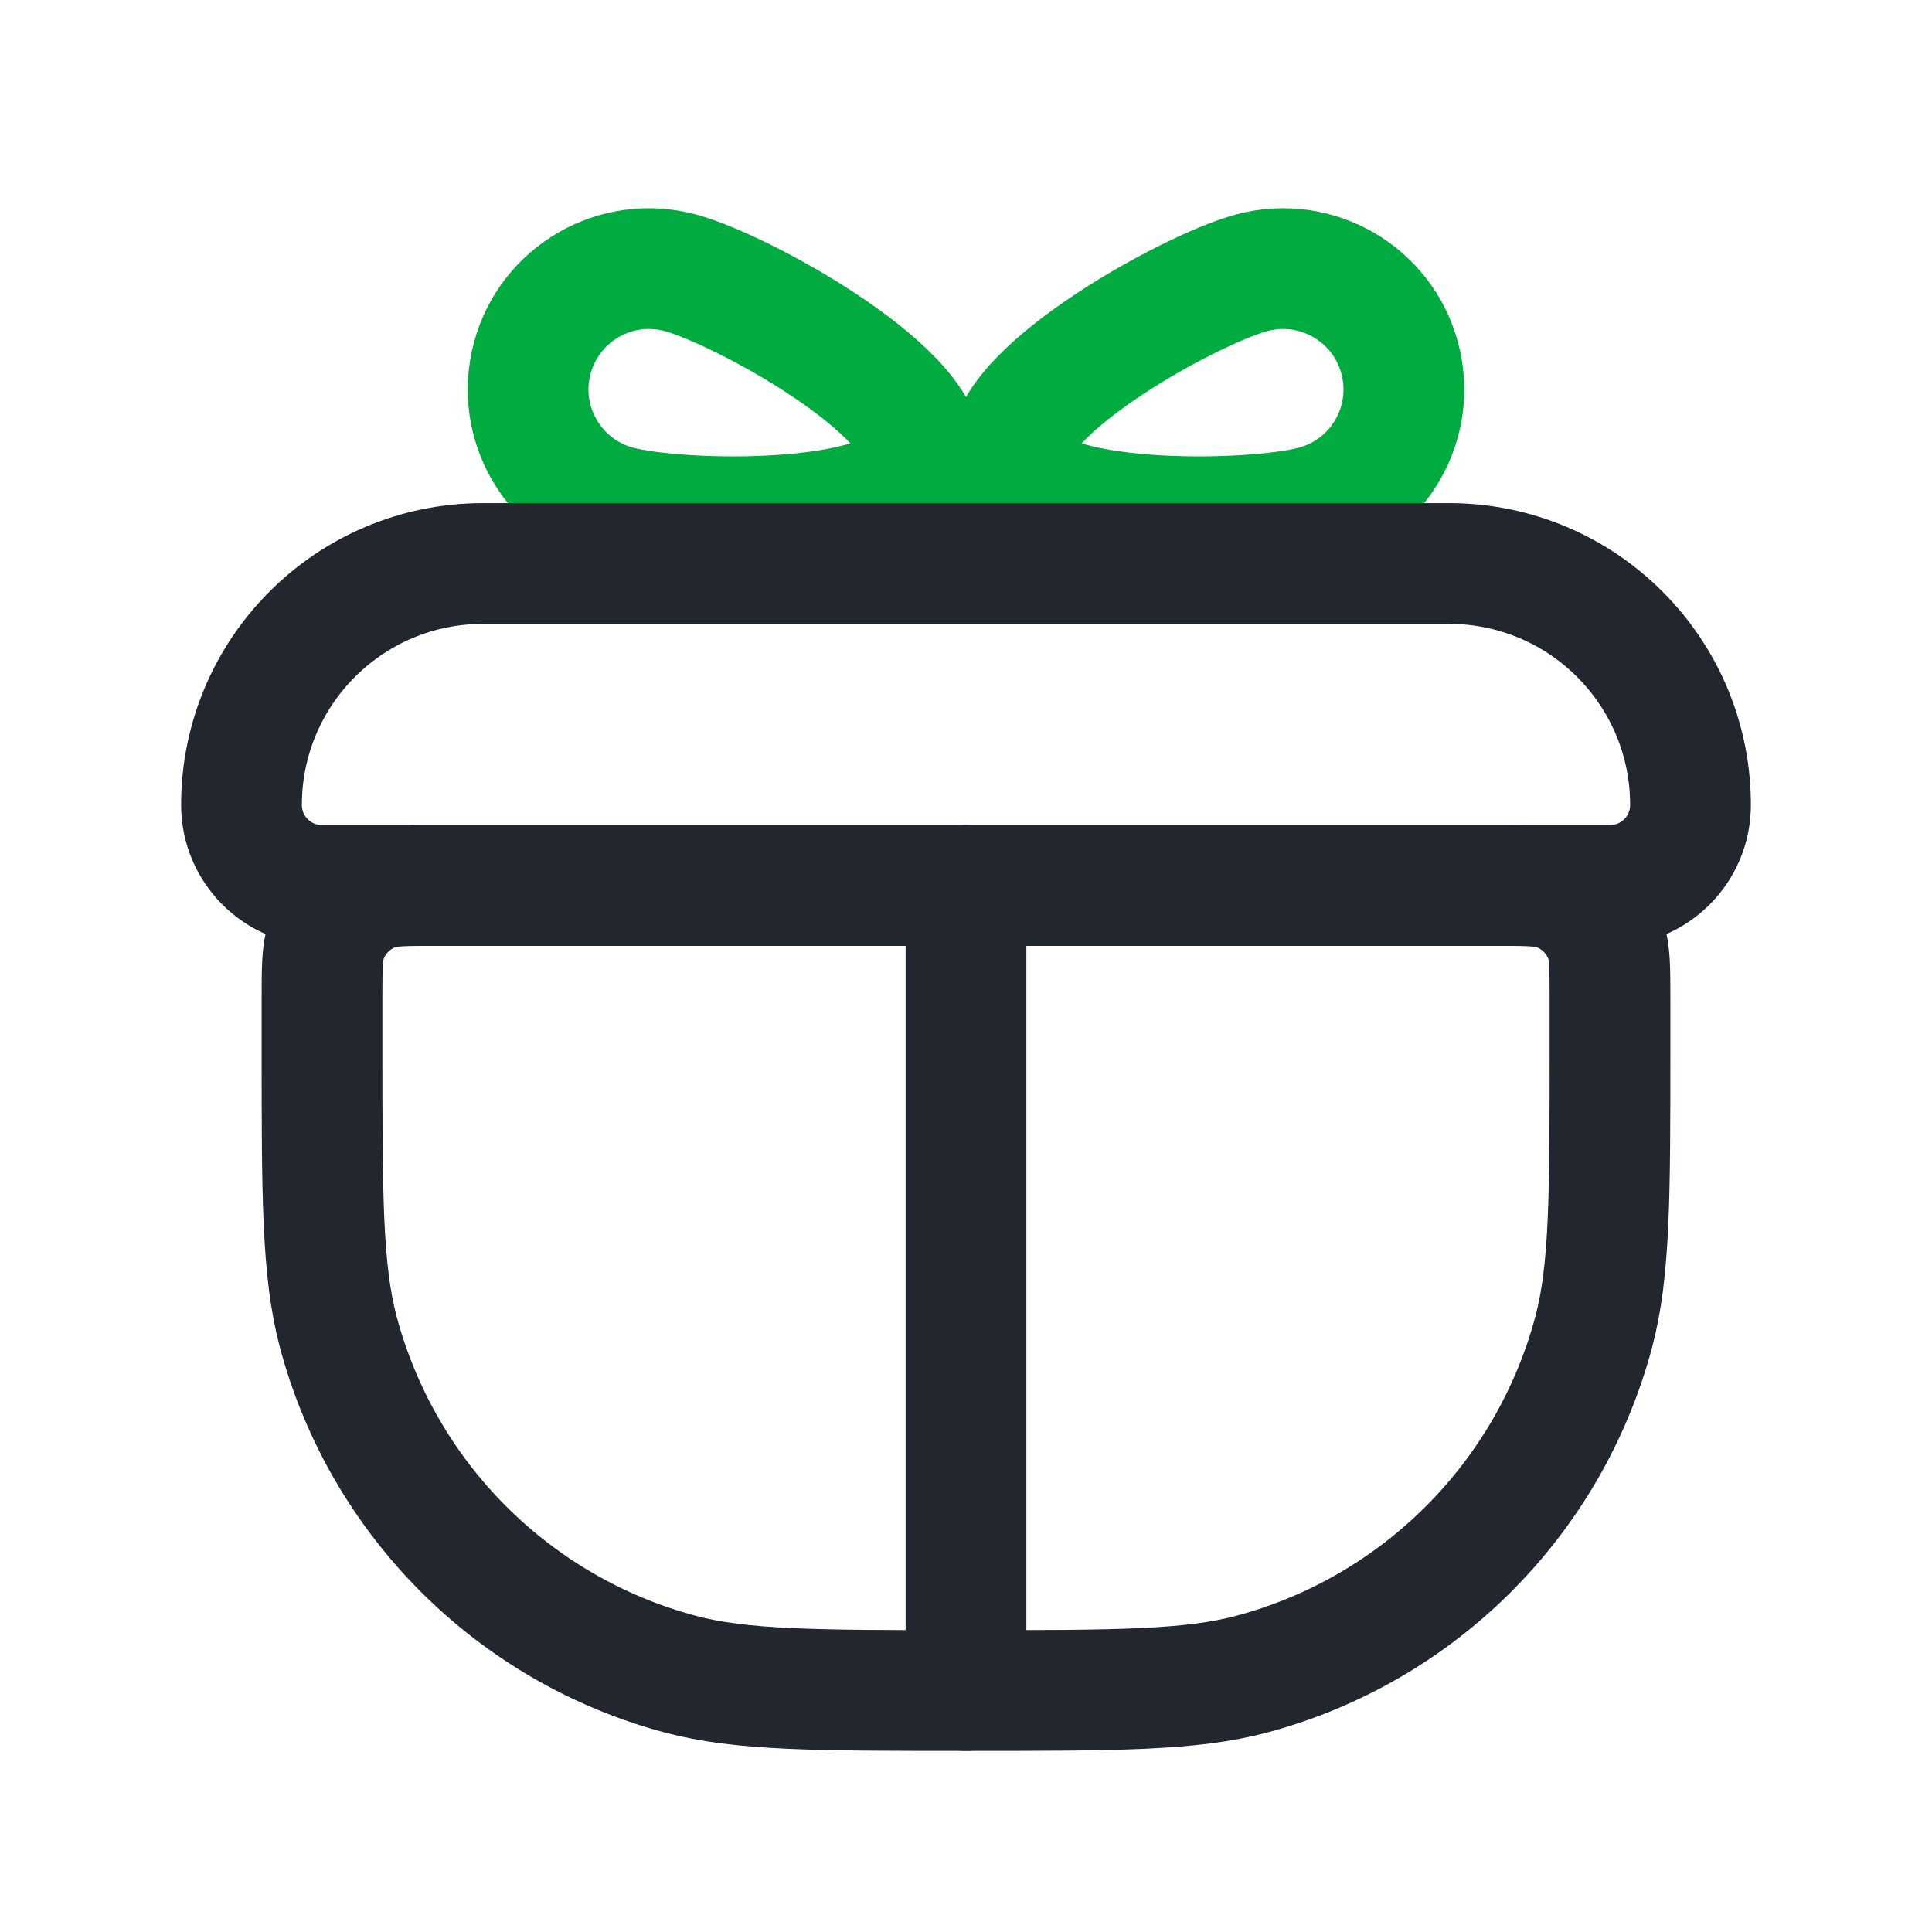 <svg width="24" height="24" viewBox="0 0 24 24" fill="none" xmlns="http://www.w3.org/2000/svg">
<path d="M11.441 5.743C11.227 6.543 8.473 6.5 7.672 6.286C6.872 6.072 6.397 5.249 6.612 4.449C6.826 3.649 7.649 3.174 8.449 3.388C9.249 3.603 11.656 4.943 11.441 5.743Z" stroke="#00AB3F" stroke-width="1.5"/>
<path d="M12.559 5.743C12.773 6.543 15.527 6.5 16.328 6.286C17.128 6.072 17.603 5.249 17.388 4.449C17.174 3.649 16.351 3.174 15.551 3.388C14.751 3.603 12.344 4.943 12.559 5.743Z" stroke="#00AB3F" stroke-width="1.5"/>
<path d="M4 12.429C4 12.03 4 11.83 4.056 11.67C4.157 11.383 4.382 11.157 4.67 11.056C4.83 11 5.03 11 5.429 11H18.571C18.97 11 19.17 11 19.33 11.056C19.617 11.157 19.843 11.383 19.944 11.67C20 11.83 20 12.03 20 12.429V13C20 14.86 20 15.79 19.796 16.553C19.241 18.623 17.623 20.241 15.553 20.796C14.79 21 13.86 21 12 21V21C10.14 21 9.21 21 8.447 20.796C6.377 20.241 4.759 18.623 4.204 16.553C4 15.79 4 14.86 4 13V12.429Z" stroke="#22272F" stroke-width="1.5"/>
<path d="M3 10C3 8.343 4.343 7 6 7H18C19.657 7 21 8.343 21 10V10C21 10.552 20.552 11 20 11H4C3.448 11 3 10.552 3 10V10Z" stroke="#22272F" stroke-width="1.5"/>
<path d="M12 11V21" stroke="#22272F" stroke-width="1.5" stroke-linecap="round"/>
</svg>
